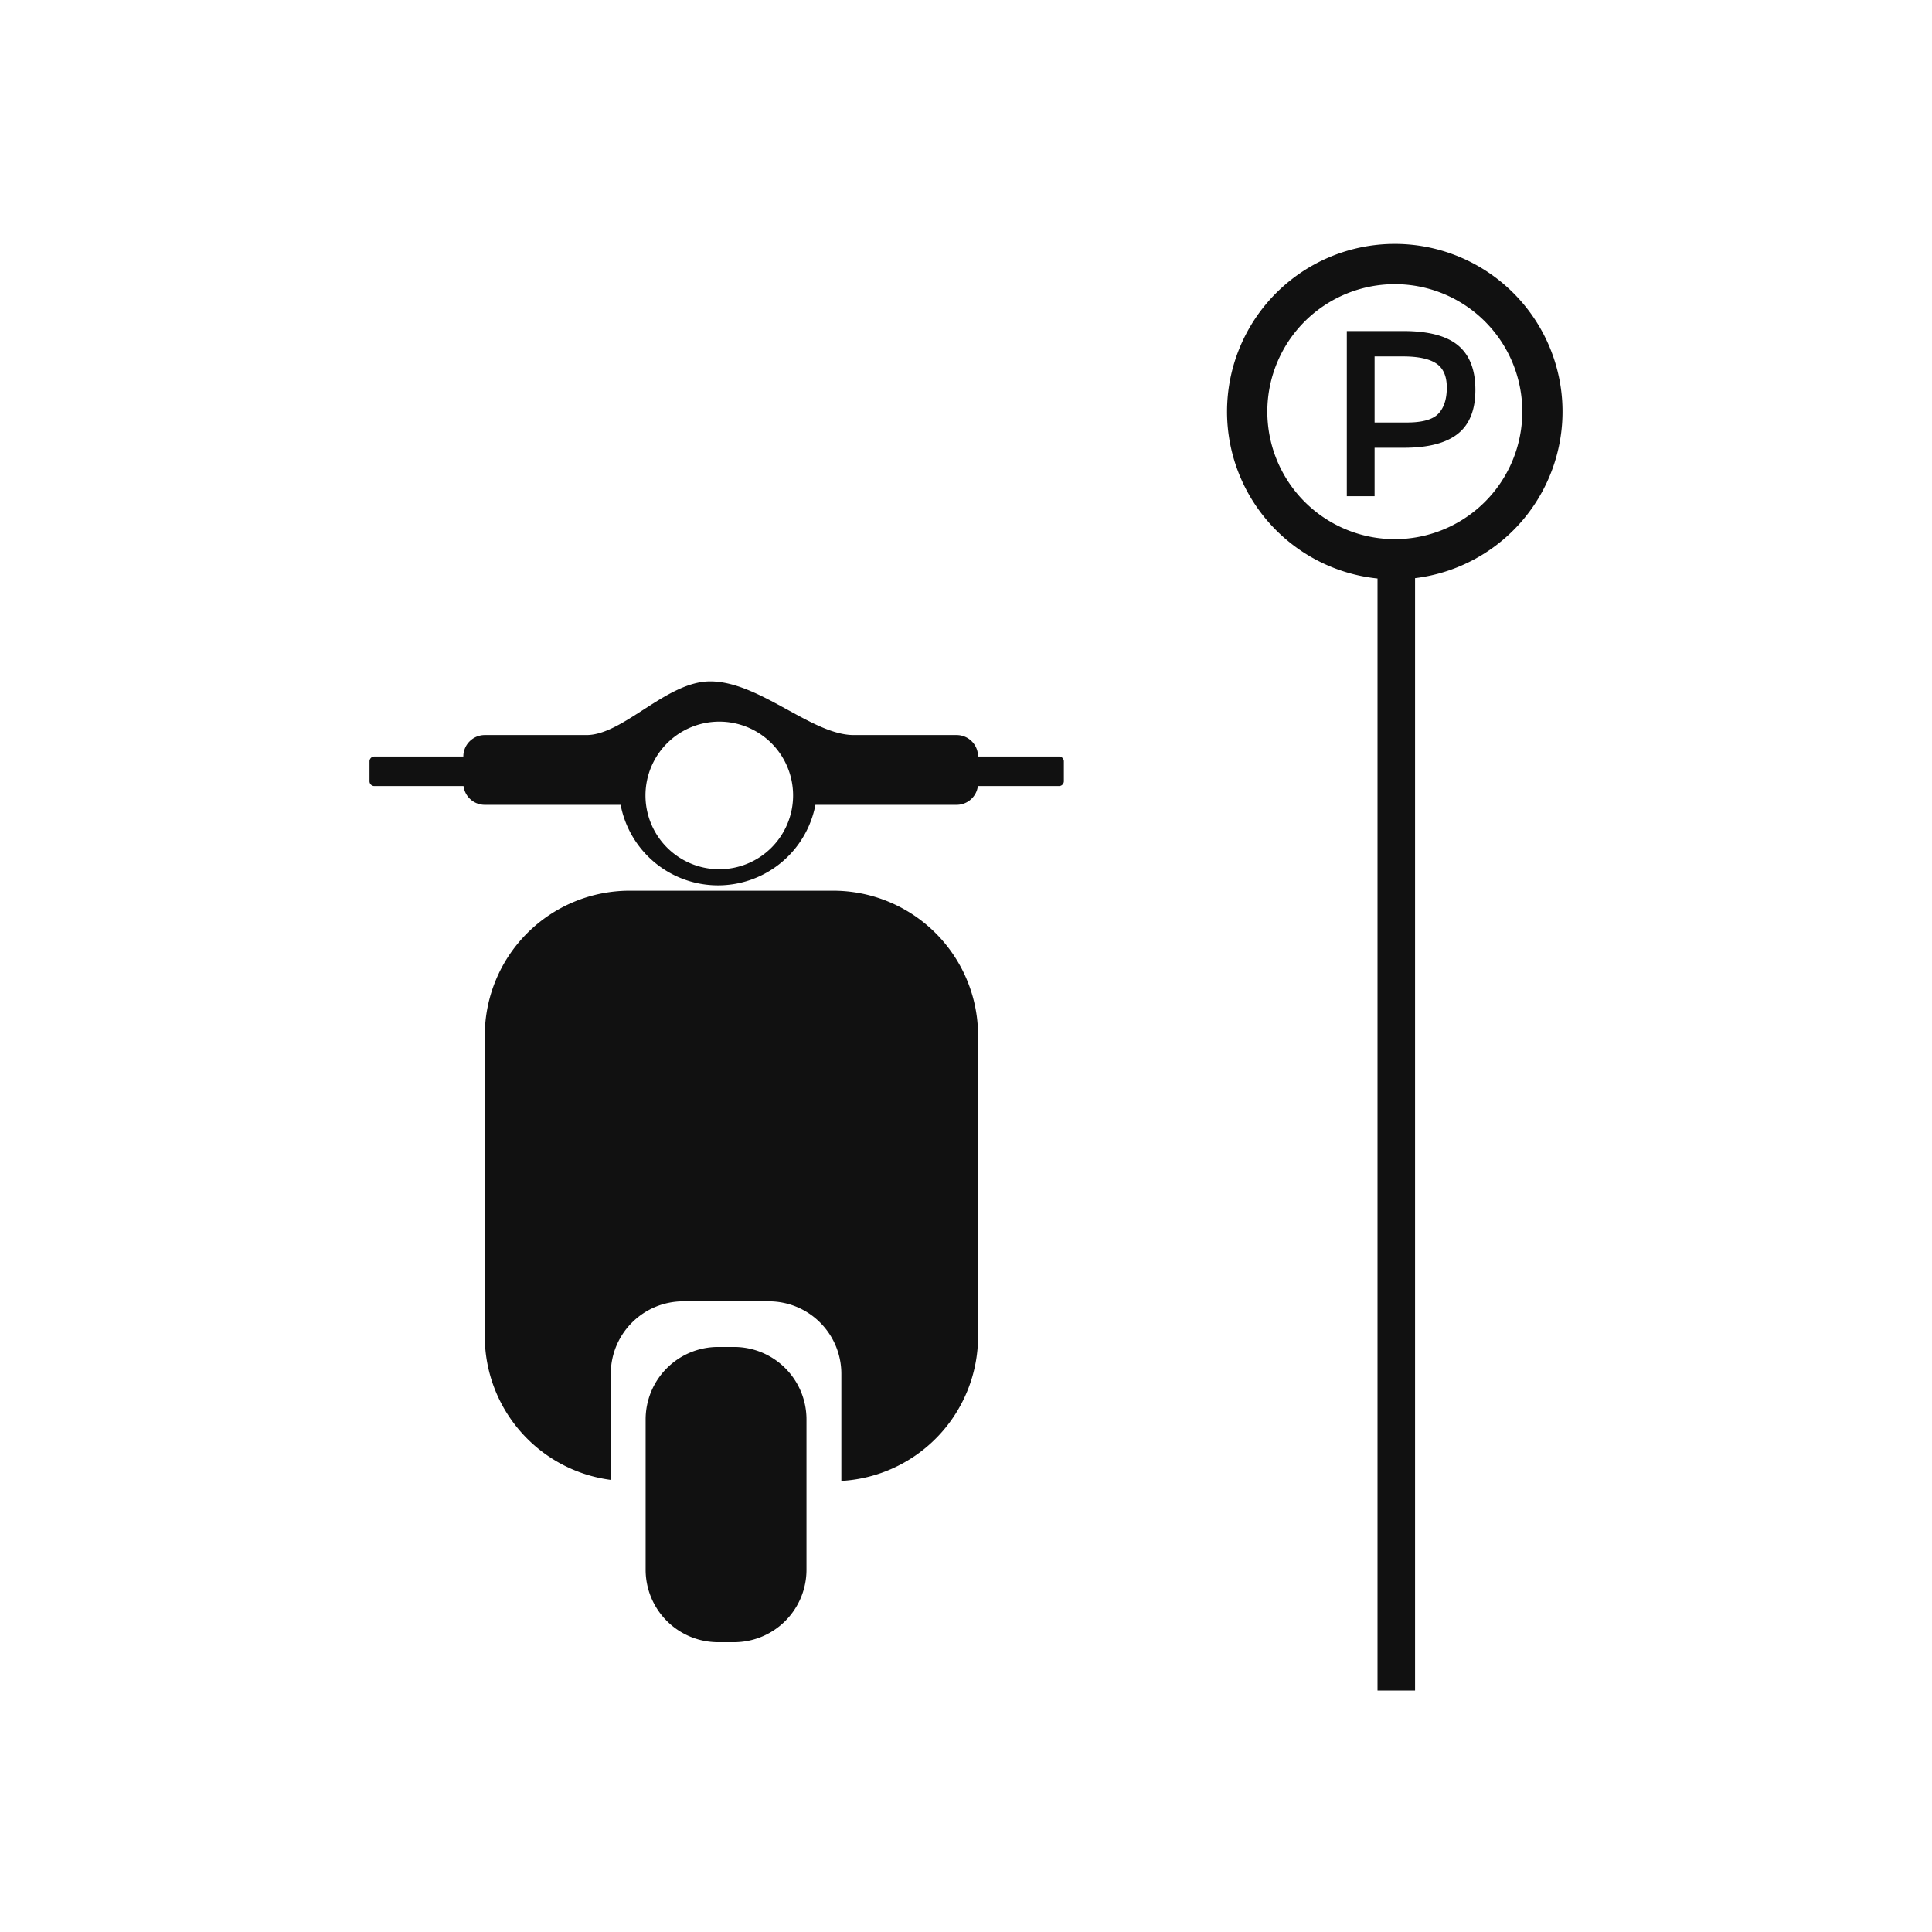 <svg id="two_wheeler_parking" data-name="two wheeler parking" xmlns="http://www.w3.org/2000/svg" width="800" height="800" viewBox="0 0 800 800">
  <defs>
    <style>
      .cls-1 {
        fill: #111;
        fill-rule: evenodd;
      }
    </style>
  </defs>
  <path class="cls-1" d="M585.944,239.4V700H570.4V239.541A69.458,69.458,0,1,1,585.944,239.4ZM577.618,117.67a52.788,52.788,0,1,0,52.73,52.787A52.759,52.759,0,0,0,577.618,117.67Zm26.033,61.96q-7.273,5.778-22.347,5.778H569.188v20.056h-11.5V137.083h23.421q15.55,0,22.681,5.969t7.132,18.385Q610.926,173.853,603.651,179.63ZM594.708,150.5q-4.389-2.912-13.786-2.913H569.188V174.95h13.4q9.588,0,13.046-3.677t3.458-10.768Q599.1,153.414,594.708,150.5ZM438.519,325.486h-33.6a8.881,8.881,0,0,1-8.8,7.779h-58.47a41.063,41.063,0,0,1-80.661,0H200.735a8.88,8.88,0,0,1-8.8-7.779H155a2,2,0,0,1-2-2v-8.224a2,2,0,0,1,2-2h36.854a8.885,8.885,0,0,1,8.881-8.891h42.119c15.209,0,33.11-22.226,51.211-22.226,20.38,0,42.123,22.226,59.452,22.226h42.6a8.885,8.885,0,0,1,8.88,8.891h33.524a2,2,0,0,1,2,2v8.224A2,2,0,0,1,438.519,325.486ZM297.87,298.814A30.562,30.562,0,1,0,328.4,329.376,30.544,30.544,0,0,0,297.87,298.814Zm-37.135,70.013H345a60,60,0,0,1,60,60v124.49a60,60,0,0,1-56.615,59.9V568.859a30,30,0,0,0-30-30H282.91a30,30,0,0,0-30,30v43.934a60,60,0,0,1-52.175-59.476V428.827A60,60,0,0,1,260.735,368.827Zm36.607,188.924h6.606a30,30,0,0,1,30,30V650a30,30,0,0,1-30,30h-6.606a30,30,0,0,1-30-30V587.751A30,30,0,0,1,297.342,557.751Z"/>
</svg>
